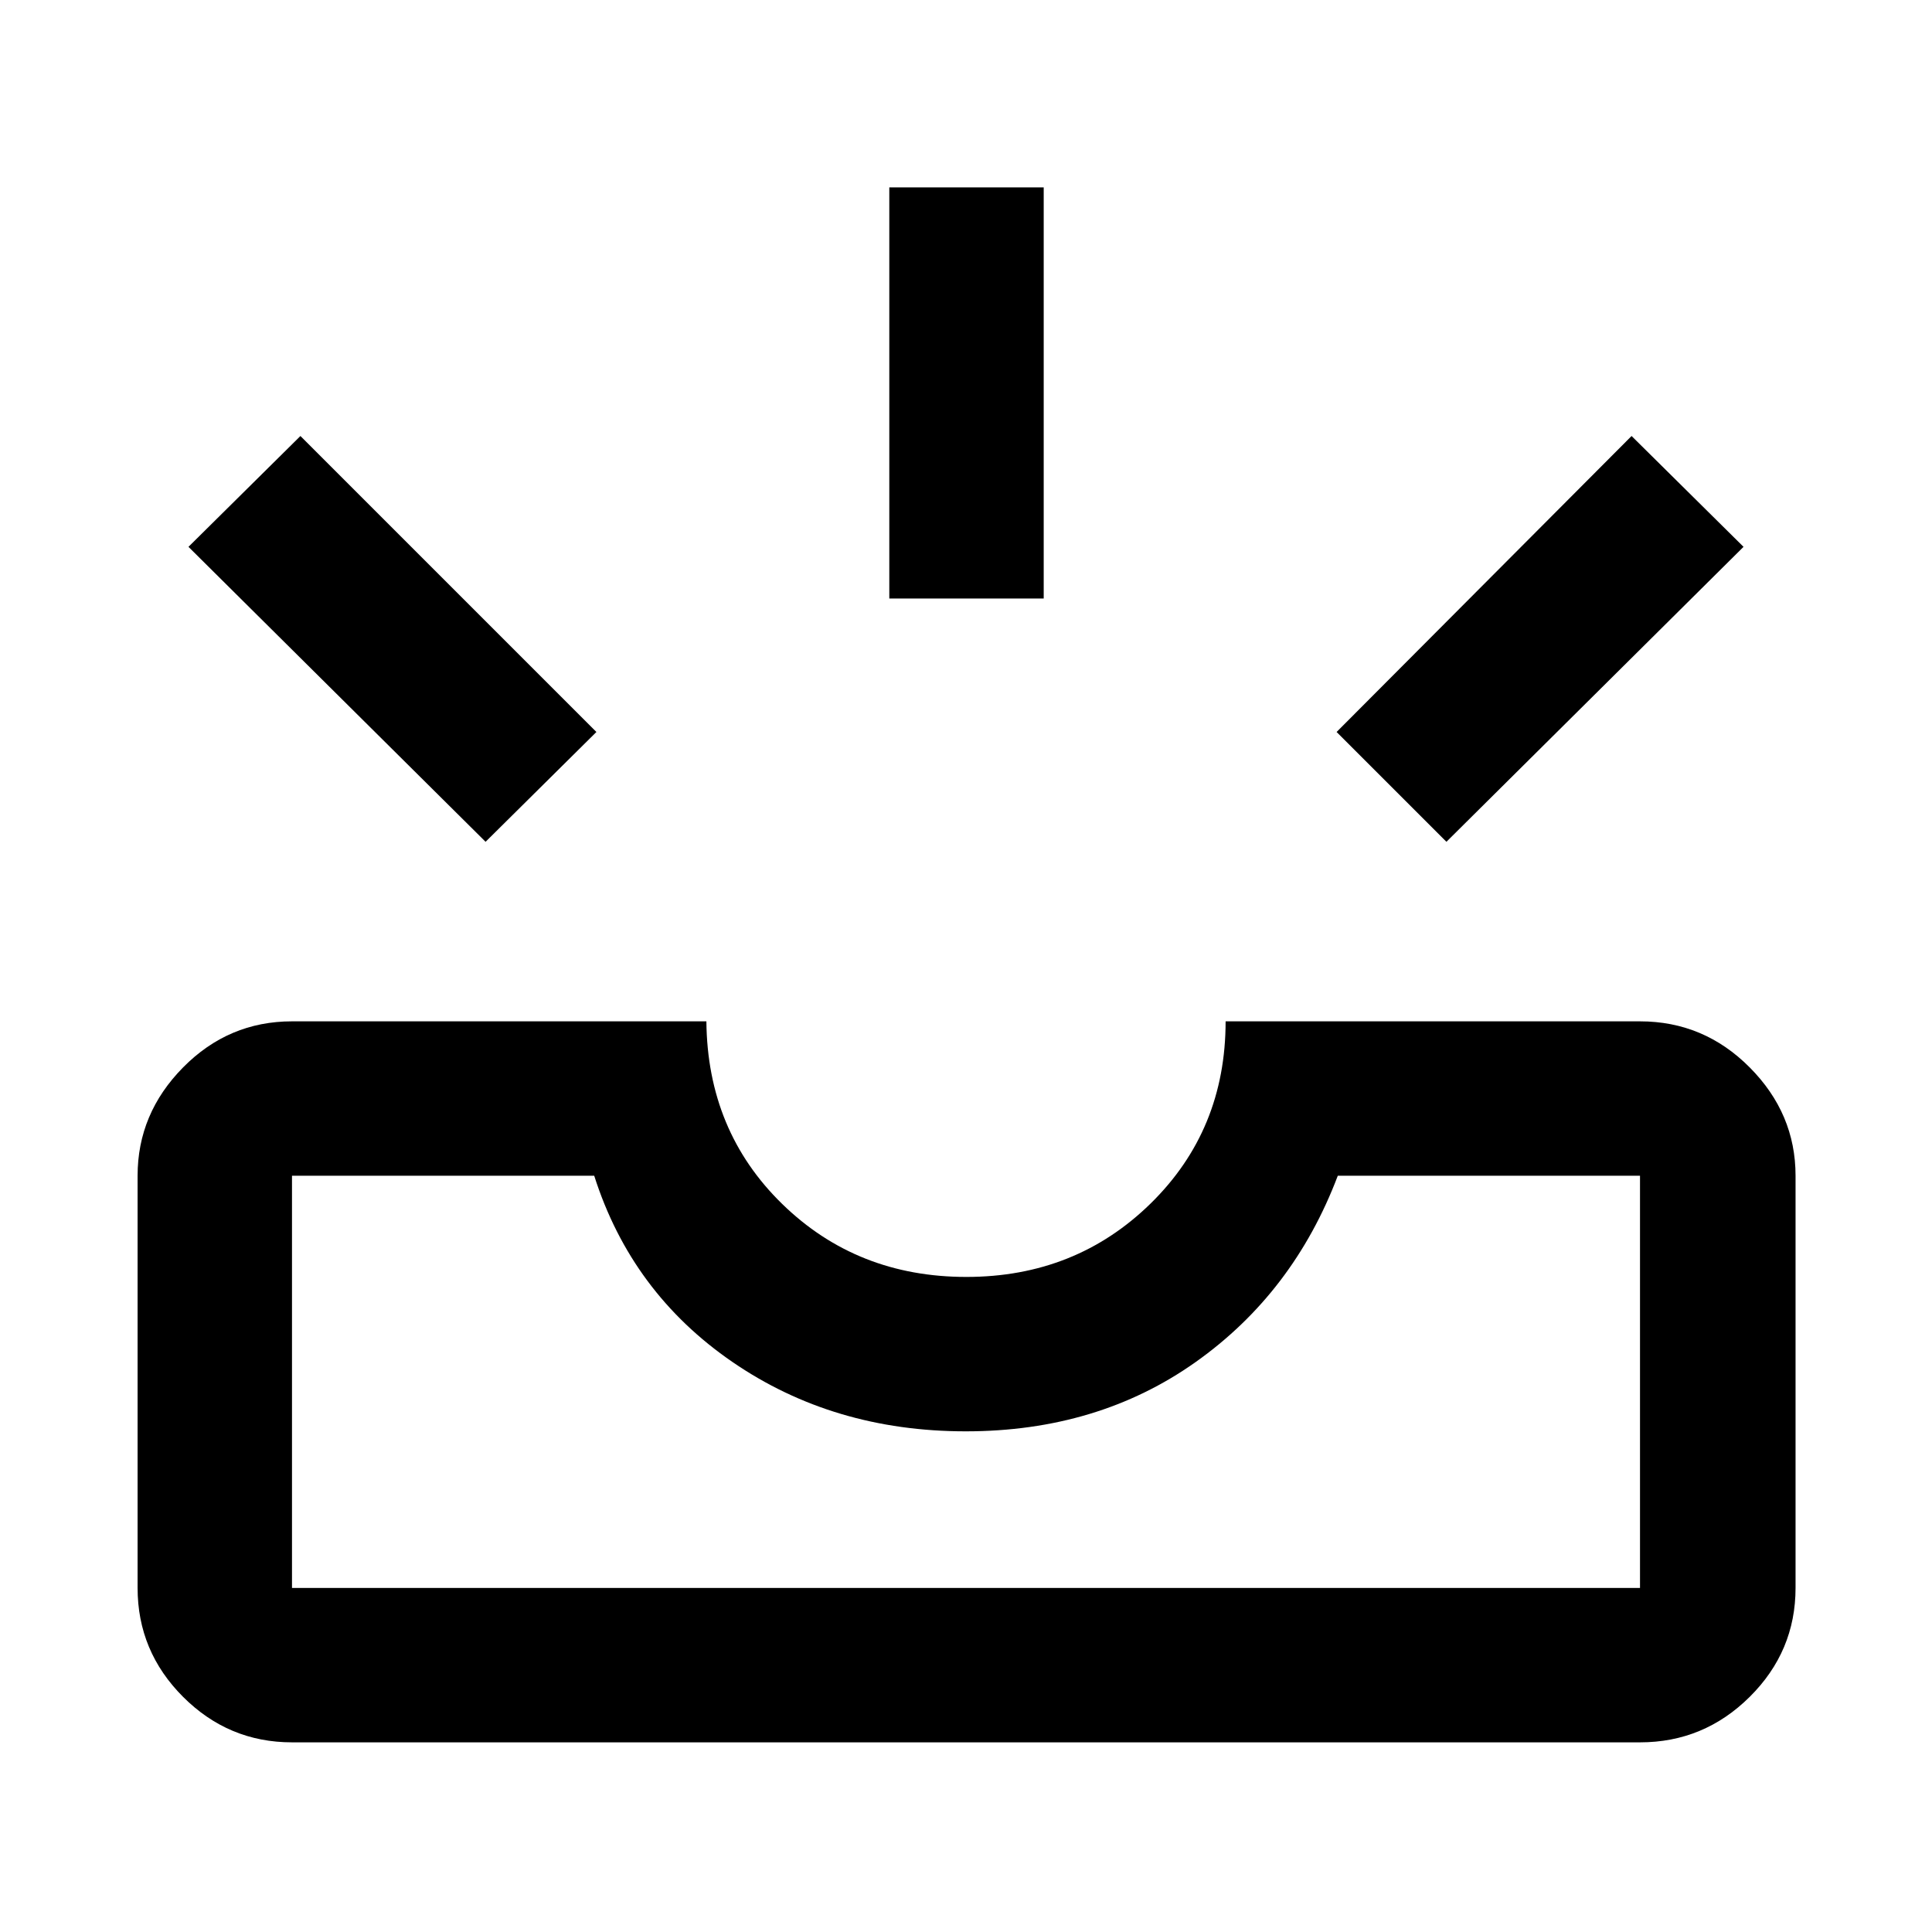 <svg xmlns="http://www.w3.org/2000/svg" height="48" viewBox="0 -960 960 960" width="48"><path d="M145.09-94.24q-31.51 0-54.12-22.6-22.6-22.61-22.6-54.12v-204.82q0-30.92 22.6-53.82 22.61-22.9 54.12-22.9H351q.5 54.5 37.68 90.75 37.17 36.25 91.5 36.25 54.32 0 91.57-36.5Q609-398.5 609-452.5h205.91q31.74 0 54.51 22.9 22.78 22.9 22.78 53.82v204.82q0 31.51-22.78 54.12-22.77 22.6-54.51 22.6H145.09Zm0-76.72h669.82v-204.82H664.74q-22.02 58.13-70.61 92.56-48.58 34.44-114.27 34.44t-115.88-34.44q-50.2-34.43-68.72-92.56H145.09v204.82Zm573.63-370.76-54.57-54.56 146.57-147.07 55.63 55.07-147.63 146.56Zm-477.44 0L93.65-688.28l55.63-55.07 147.07 147.07-55.07 54.56Zm200.61-120.89v-204.28h76.72v204.28h-76.72Zm-296.8 491.65H814.91 145.09Z"/></svg>